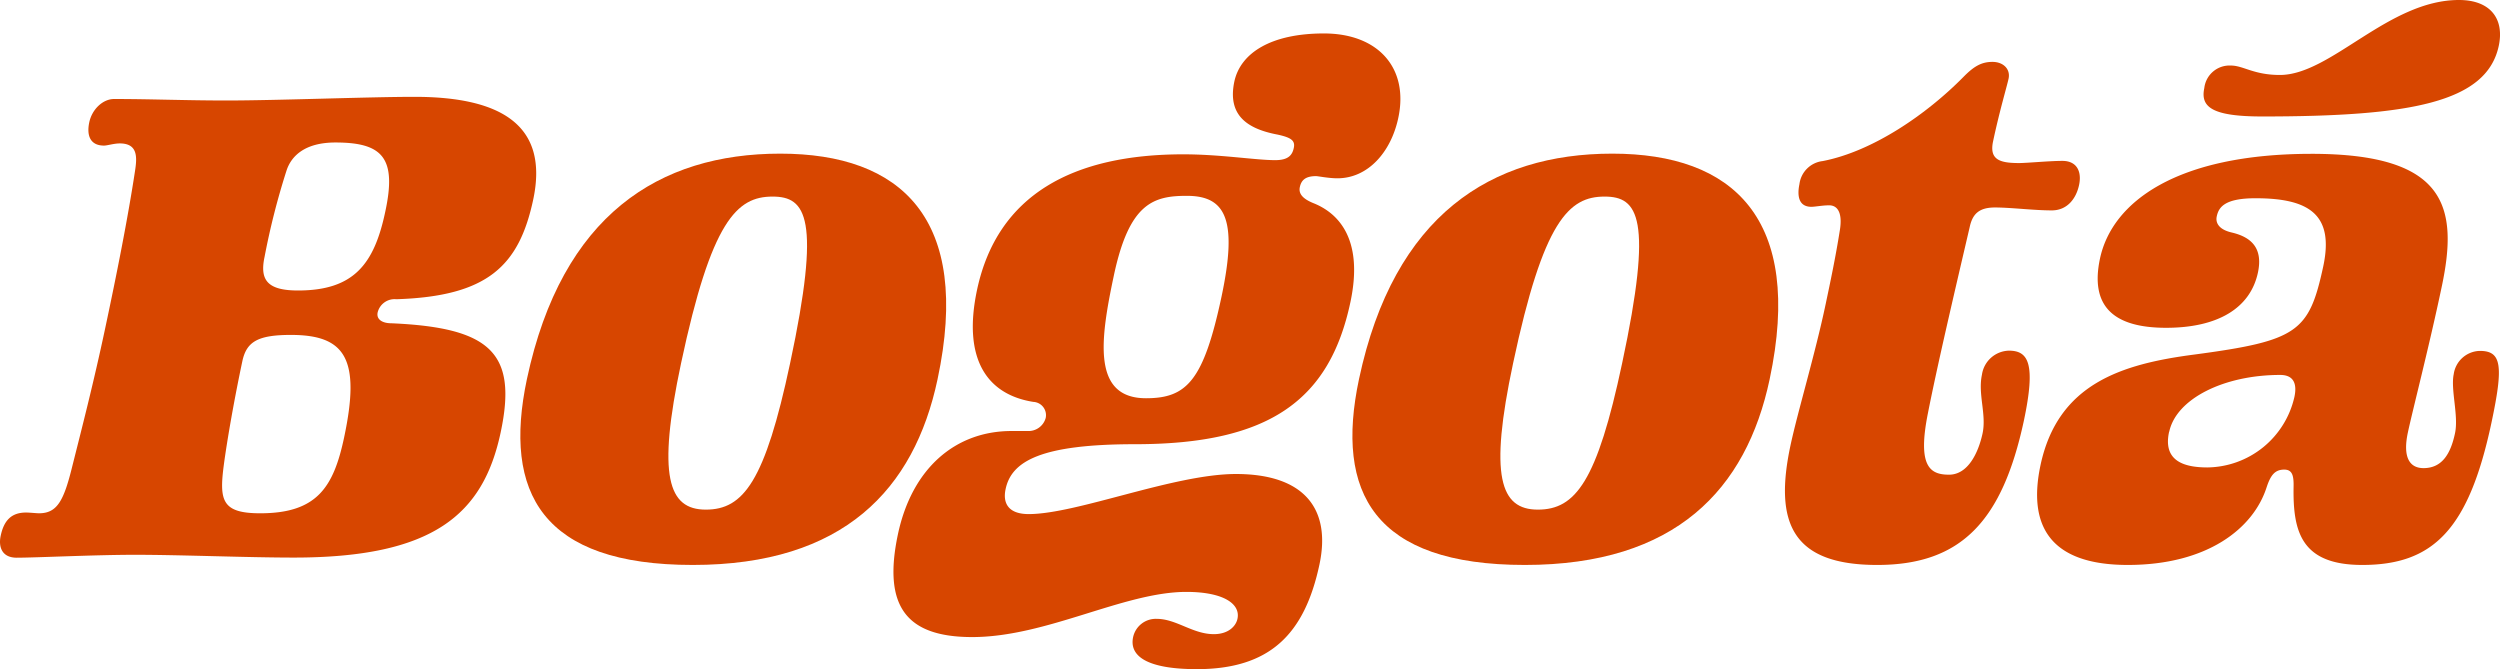<svg xmlns="http://www.w3.org/2000/svg" viewBox="0 0 403.53 108"><defs><style>.cls-1{fill:#d74600;}</style></defs><g id="Layer_2" data-name="Layer 2"><g id="Layer_1-2" data-name="Layer 1"><path class="cls-1" d="M21.78,89.55c-6.46,0-16,.47-19.13.47C.3,90-.27,88.26.11,86.49.63,84,1.85,82.73,4.2,82.73c.58,0,1.73.12,2.09.12,2.93,0,4-2,5.36-7.52,1.48-5.88,3.48-13.63,5.3-22.21,1.88-8.82,3.68-17.86,4.84-25.5.35-2.24.48-4.47-2.46-4.47-.94,0-2,.35-2.54.35-2.24,0-2.83-1.64-2.38-3.76s2.21-3.76,4-3.76c5.88,0,11.59.24,18.17.24,8.11,0,23-.59,30.33-.59,14.33,0,21.65,4.82,19.16,16.57-2.28,10.69-7.32,15.63-22.11,16.1a2.81,2.81,0,0,0-3,2.12c-.25,1.17.8,1.76,2.21,1.76,16.07.7,20.37,4.82,17.64,17.63C78,83,70,90,47.42,90,39.9,90,29.19,89.55,21.78,89.55ZM36.09,75.33c-.7,5.52-.19,7.52,5.92,7.52,9.17,0,11.83-4.23,13.53-12.22,2.7-12.69.23-16.57-8.58-16.57-5.29,0-7.16,1.06-7.84,4.23C37.87,64.17,36.64,71.1,36.09,75.33Zm12-28.44c9,0,12.3-4.23,14.09-12.69C64.07,25.5,61.78,23,54.14,23c-5,0-7.17,2.24-7.91,4.59A117.66,117.66,0,0,0,42.7,41.48C41.9,45.24,43.19,46.89,48.13,46.89Z"/><path class="cls-1" d="M111.82,91.19c-24.32,0-30.66-11.63-26.77-30C90.7,34.67,106.43,24.8,125.94,24.8s30.92,10.46,25.39,36.43C147.56,79,136.15,91.19,111.82,91.19ZM124.7,31.73c-5.76,0-9.87,3.88-14.77,26.91-3.87,18.22-2.08,23.62,4,23.62s9.55-4.58,13.6-23.62C132.55,35.14,130.11,31.73,124.7,31.73Z"/><path class="cls-1" d="M182.9,102.83a3.75,3.75,0,0,1,3.8-2.94c3.17,0,5.82,2.47,9.23,2.47,2.35,0,3.56-1.29,3.81-2.47.53-2.47-2.36-4.35-8.24-4.35-10.11,0-22.58,7.29-34.57,7.29-10.69,0-14.44-5-12-16.57,2.27-10.7,9.3-16.69,18.35-16.69h2.59a2.87,2.87,0,0,0,2.92-2.11,2.15,2.15,0,0,0-2-2.59c-7.39-1.17-11.48-6.82-9.08-18.1C161,31.38,173.26,24.91,191,24.91c6,0,11.67.94,14.84.94,2.12,0,2.76-.82,3-2s-.47-1.65-2.6-2.12c-5-.94-8.14-3.17-7-8.58,1-4.58,5.88-7.75,14.46-7.75,8.81,0,13.72,5.64,12,13.63-1.17,5.52-4.89,9.75-9.83,9.75-1.41,0-3.1-.35-3.45-.35-1.76,0-2.38.7-2.61,1.76s.43,1.88,2.16,2.59c3.58,1.41,8.28,5.29,6,16-3.32,15.63-12.86,22.92-34.72,22.92-15.16,0-20,2.7-20.94,7.28-.45,2.12.33,4,3.74,4,7.75,0,23.46-6.47,33.45-6.47,11.05,0,15.37,5.65,13.48,14.58-2.4,11.28-8,16.92-19.82,16.92C185.09,108,182.25,105.88,182.9,102.83Zm-3.1-58.41c-2.17,10.23-3.63,19.86,5.18,19.86,6.58,0,9.3-2.82,12.2-16.45,2.64-12.46.62-16.22-5.61-16.22C186.17,31.61,182.28,32.79,179.8,44.42Z"/><path class="cls-1" d="M246.13,91.19c-24.32,0-30.67-11.63-26.77-30C225,34.67,240.74,24.8,260.24,24.8s30.92,10.46,25.4,36.43C281.87,79,270.46,91.19,246.13,91.19ZM259,31.73c-5.76,0-9.88,3.88-14.77,26.91-3.88,18.22-2.09,23.62,4,23.62s9.56-4.58,13.6-23.62C266.86,35.14,264.41,31.73,259,31.73Z"/><path class="cls-1" d="M303,91.19c-13.75,0-16.65-6.81-14-19.27,1.15-5.4,4-14.81,5.7-22.91.77-3.65,1.57-7.41,2.26-11.76.48-2.82-.3-4.11-1.71-4.11-1.06,0-2.28.24-2.87.24-2.12,0-2.3-1.88-1.93-3.65A4.28,4.28,0,0,1,294.2,26C302.28,24.44,311,18.45,317,12.34c1.64-1.65,2.85-2.35,4.61-2.35s2.92,1.17,2.6,2.7c-.28,1.29-1.48,5.29-2.5,10.11-.63,2.94,1,3.52,4.18,3.52,1.3,0,4.9-.35,7-.35,2.47,0,3.13,1.88,2.7,3.88-.47,2.23-1.93,4.11-4.4,4.11-2.94,0-6.6-.47-9.18-.47s-3.63,1.06-4.08,3.18c-2.66,11.4-5.27,22.56-6.75,30.08-1.71,8.58.37,9.87,3.42,9.87S319.32,73.1,320,70s-.77-6.34-.09-9.52a4.52,4.52,0,0,1,4.35-3.88c3.17,0,4.36,2.12,2.42,11.29C323.22,84,316.65,91.19,303,91.19Z"/><path class="cls-1" d="M394.12,46.3c-2,9.52-4.74,20.1-5.46,23.51-.83,3.87.18,5.75,2.53,5.75,2.94,0,4.36-2.23,5.08-5.64.6-2.82-.73-7.05-.21-9.52a4.36,4.36,0,0,1,4.21-3.76c3.52,0,3.85,2.35,1.87,11.64-3.67,17.27-9.45,22.91-20.85,22.91-9.87,0-11.19-5.4-11.08-12.57.05-1.88-.22-2.82-1.51-2.82-1.53,0-2.2.94-2.83,2.82-2.13,6.7-9.61,12.57-22.42,12.57s-16.11-6.58-14.09-16.1c2.8-13.16,13.11-16.33,24.83-17.86C370.89,55,372.71,53.59,375,43c1.78-8.34-2.23-11-10.93-11-4.94,0-5.94,1.41-6.26,2.93-.23,1.06.37,2.12,2.38,2.59,3,.7,5.14,2.35,4.27,6.46-1.22,5.76-6.48,8.93-14.82,8.93-8.7,0-12.27-3.64-10.68-11.16,1.95-9.17,12.41-16.92,34.16-16.92S396.87,33.38,394.12,46.3Zm-44,23.39c-1,4.58,2.18,5.76,6.18,5.76a14.59,14.59,0,0,0,14.05-11.4c.4-1.88.05-3.53-2.3-3.53C358.9,60.52,351.26,64.4,350.14,69.69ZM403.33,7.4C404.26,3.06,402,0,396.91,0,385.51,0,376.24,12.1,368,12.1c-4.23,0-5.91-1.52-7.9-1.52a4.1,4.1,0,0,0-4.3,3.64c-.65,3.06,1.25,4.58,9.36,4.58C389,18.8,401.38,16.57,403.33,7.4Z"/></g></g></svg>